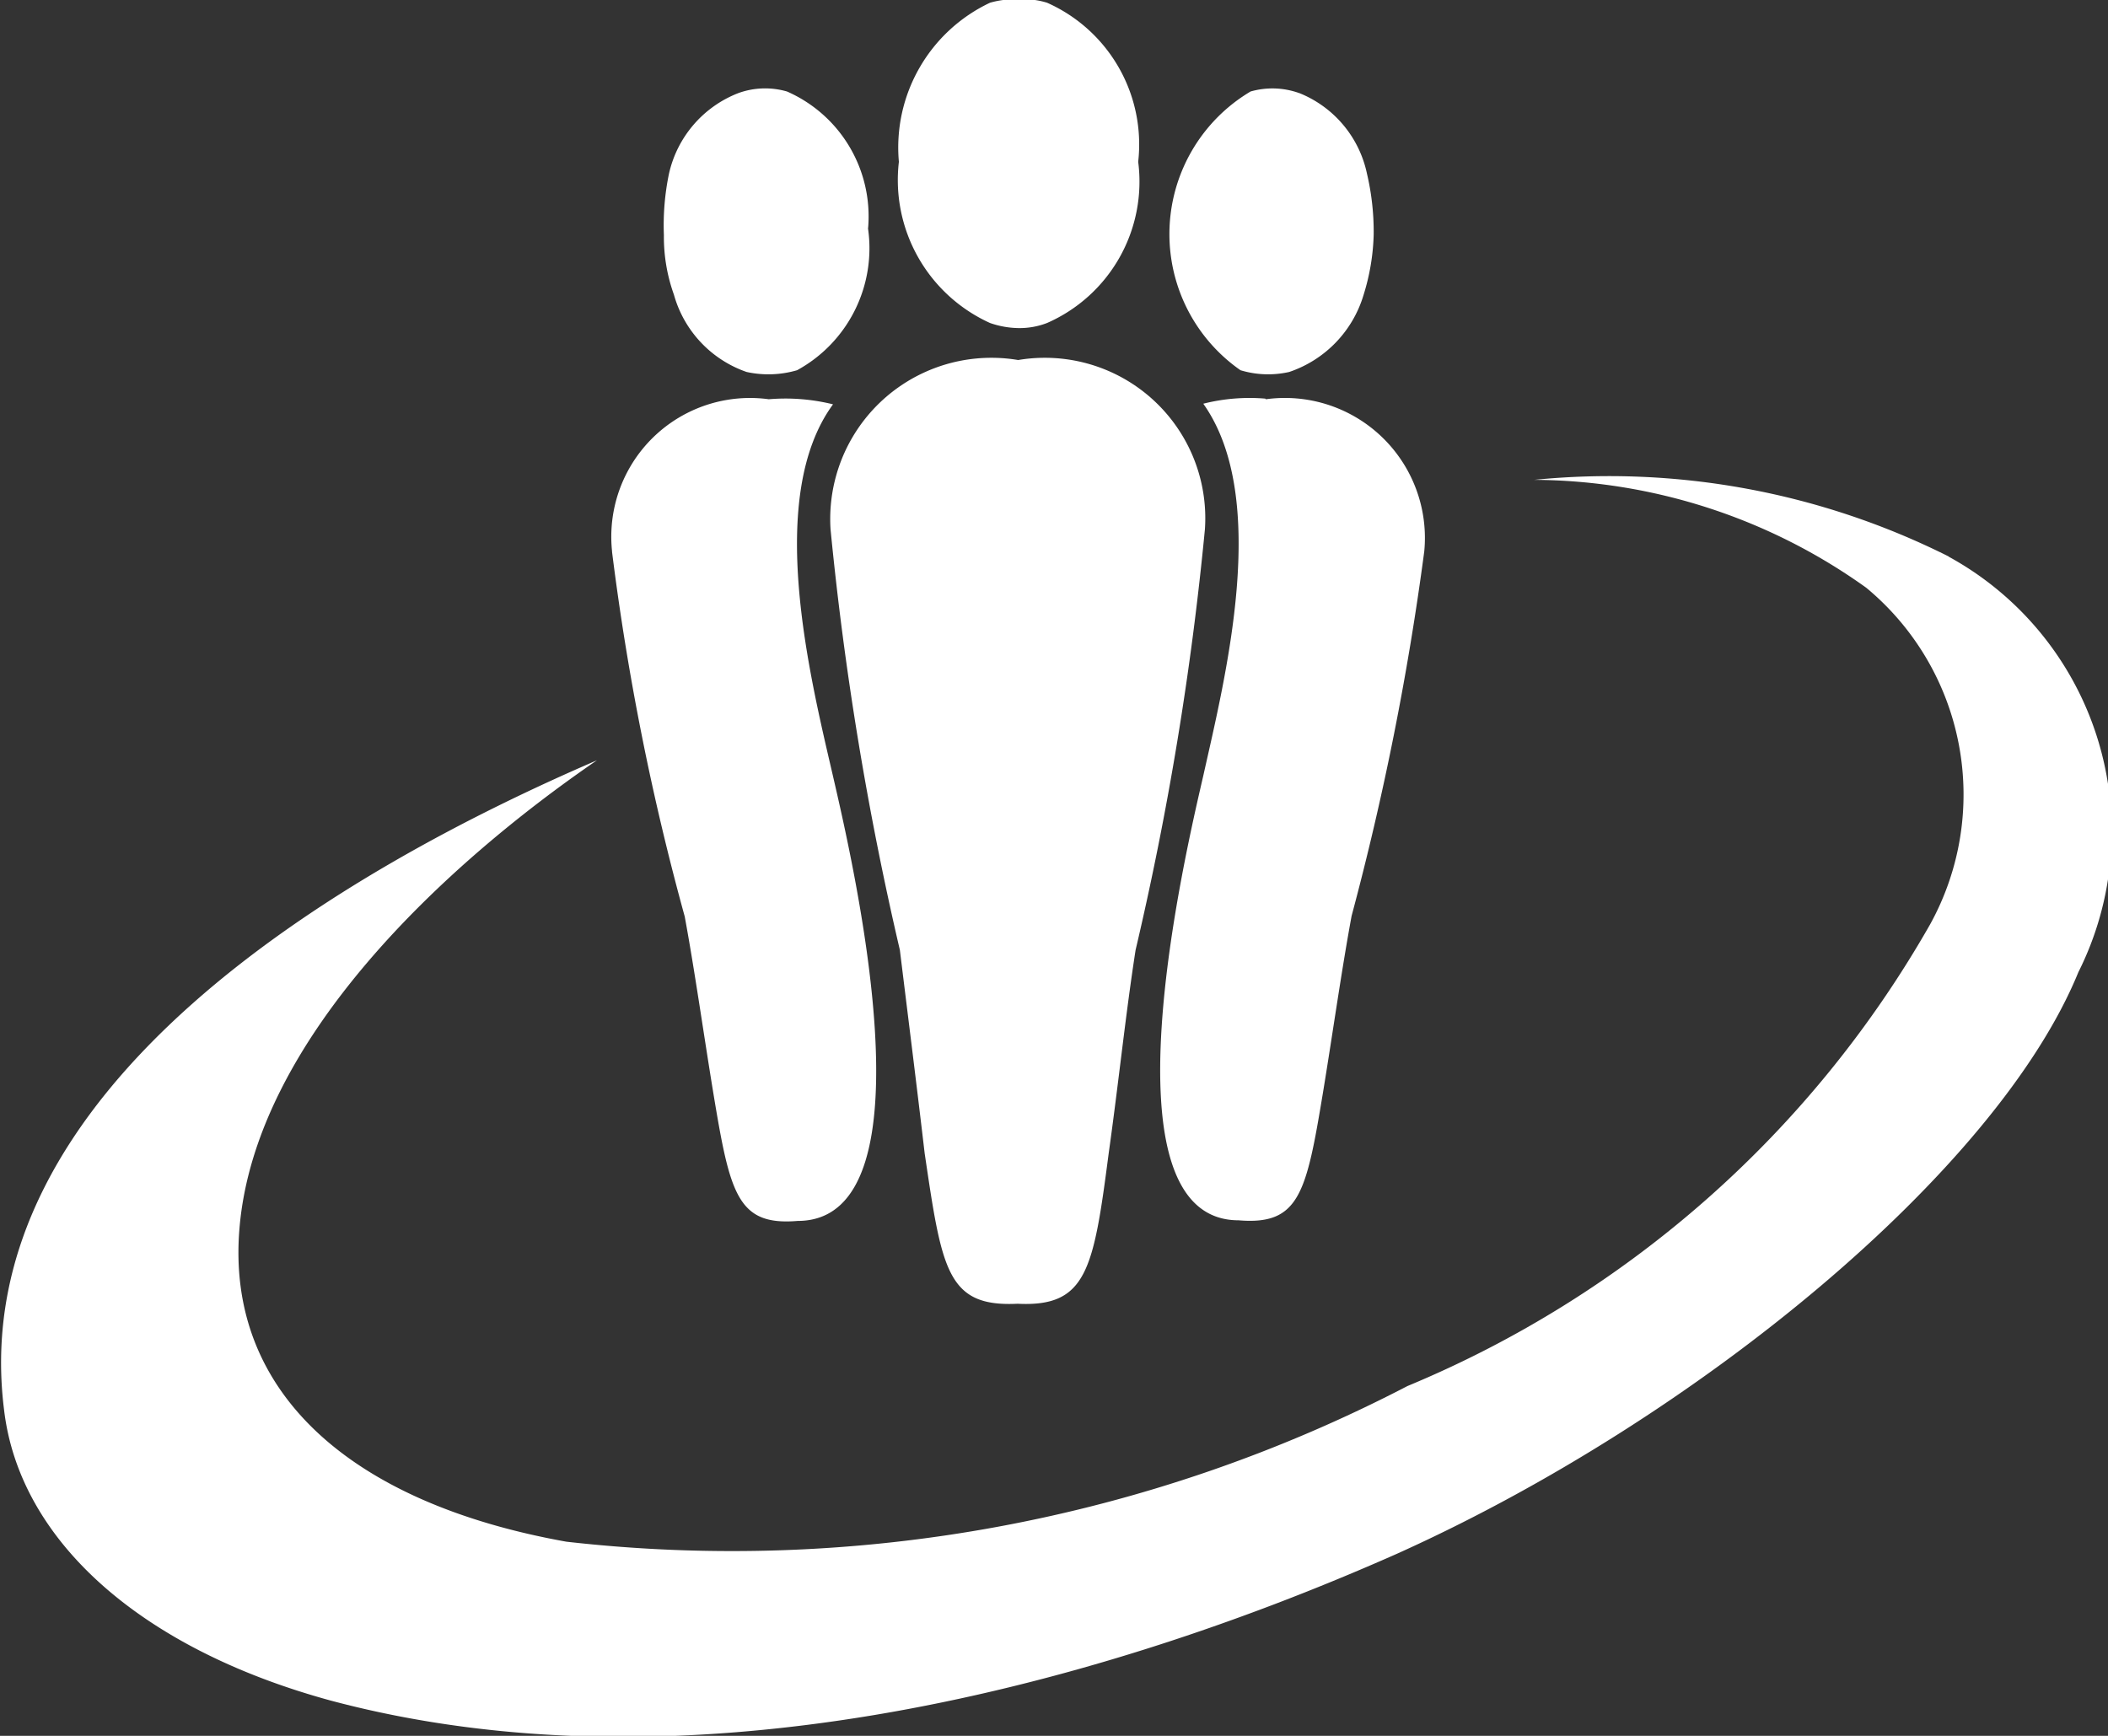 <svg xmlns="http://www.w3.org/2000/svg" width="17" height="14" viewBox="0 0 17 14">
  <rect x="0" y="0" width="17" height="14" fill="#333333" stroke="none"/>
  <defs>
    <style>
      .cls-1 {
        fill: #fff;
        fill-rule: evenodd;
      }
    </style>
  </defs>
  <path id="_31_draugiem" data-name="31_draugiem" class="cls-1" d="M51.714,193.489a2.528,2.528,0,0,1,1.047,3.352c-0.654,1.6-3.073,3.6-5.492,4.689-2.582,1.145-5.8,1.932-8.6,1.186-1.562-.426-2.514-1.31-2.636-2.344-0.329-2.606,2.771-4.374,4.781-5.24-1.209.829-2.758,2.248-2.883,3.778-0.108,1.3.871,2.208,2.636,2.524a11.813,11.813,0,0,0,6.783-1.255,8.68,8.68,0,0,0,4.215-3.723,2.166,2.166,0,0,0-.515-2.716,4.642,4.642,0,0,0-2.677-.87,6.108,6.108,0,0,1,3.344.619h0Zm-5.235-3.738a0.9,0.9,0,0,1,.545.65,2.05,2.05,0,0,1,.054.495,1.777,1.777,0,0,1-.081.481,0.939,0.939,0,0,1-.6.623,0.772,0.772,0,0,1-.393-0.014,1.338,1.338,0,0,1,.081-2.248,0.64,0.64,0,0,1,.393.013h0Zm-1.3.554a1.245,1.245,0,0,1-.735,1.3,0.614,0.614,0,0,1-.23.041,0.727,0.727,0,0,1-.23-0.041,1.266,1.266,0,0,1-.735-1.3,1.291,1.291,0,0,1,.735-1.283,0.713,0.713,0,0,1,.23-0.027,0.636,0.636,0,0,1,.23.027,1.25,1.25,0,0,1,.735,1.283h0ZM43,190.841a1.121,1.121,0,0,1-.572,1.145,0.825,0.825,0,0,1-.407.014,0.922,0.922,0,0,1-.586-0.623,1.377,1.377,0,0,1-.081-0.481,2.035,2.035,0,0,1,.041-0.495,0.911,0.911,0,0,1,.559-0.65,0.634,0.634,0,0,1,.393-0.013,1.1,1.1,0,0,1,.654,1.1h0Zm3.209,1.379a1.129,1.129,0,0,1,1.277,1.227,23.056,23.056,0,0,1-.586,2.94c-0.081.44-.149,0.925-0.23,1.42-0.135.815-.19,1.076-0.681,1.035-1.128,0-.434-2.94-0.285-3.586,0.176-.788.542-2.235,0-3a1.517,1.517,0,0,1,.5-0.041h0Zm-2-.316a1.294,1.294,0,0,1,1.508,1.365,25.434,25.434,0,0,1-.559,3.393c-0.081.522-.136,1.062-0.217,1.64-0.122.938-.176,1.241-0.735,1.213-0.569.028-.61-0.275-0.749-1.213-0.068-.581-0.136-1.118-0.2-1.64a26.012,26.012,0,0,1-.559-3.393,1.3,1.3,0,0,1,1.515-1.365h0Zm-3.273,1.543A1.119,1.119,0,0,1,42.2,192.22a1.6,1.6,0,0,1,.518.041c-0.546.746-.19,2.18,0,3,0.149,0.649.844,3.586-.285,3.586-0.488.041-.546-0.22-0.681-1.035-0.081-.495-0.149-0.98-0.23-1.42a20.785,20.785,0,0,1-.586-2.94h0Z" transform="translate(-36 -189)"/>
</svg>
